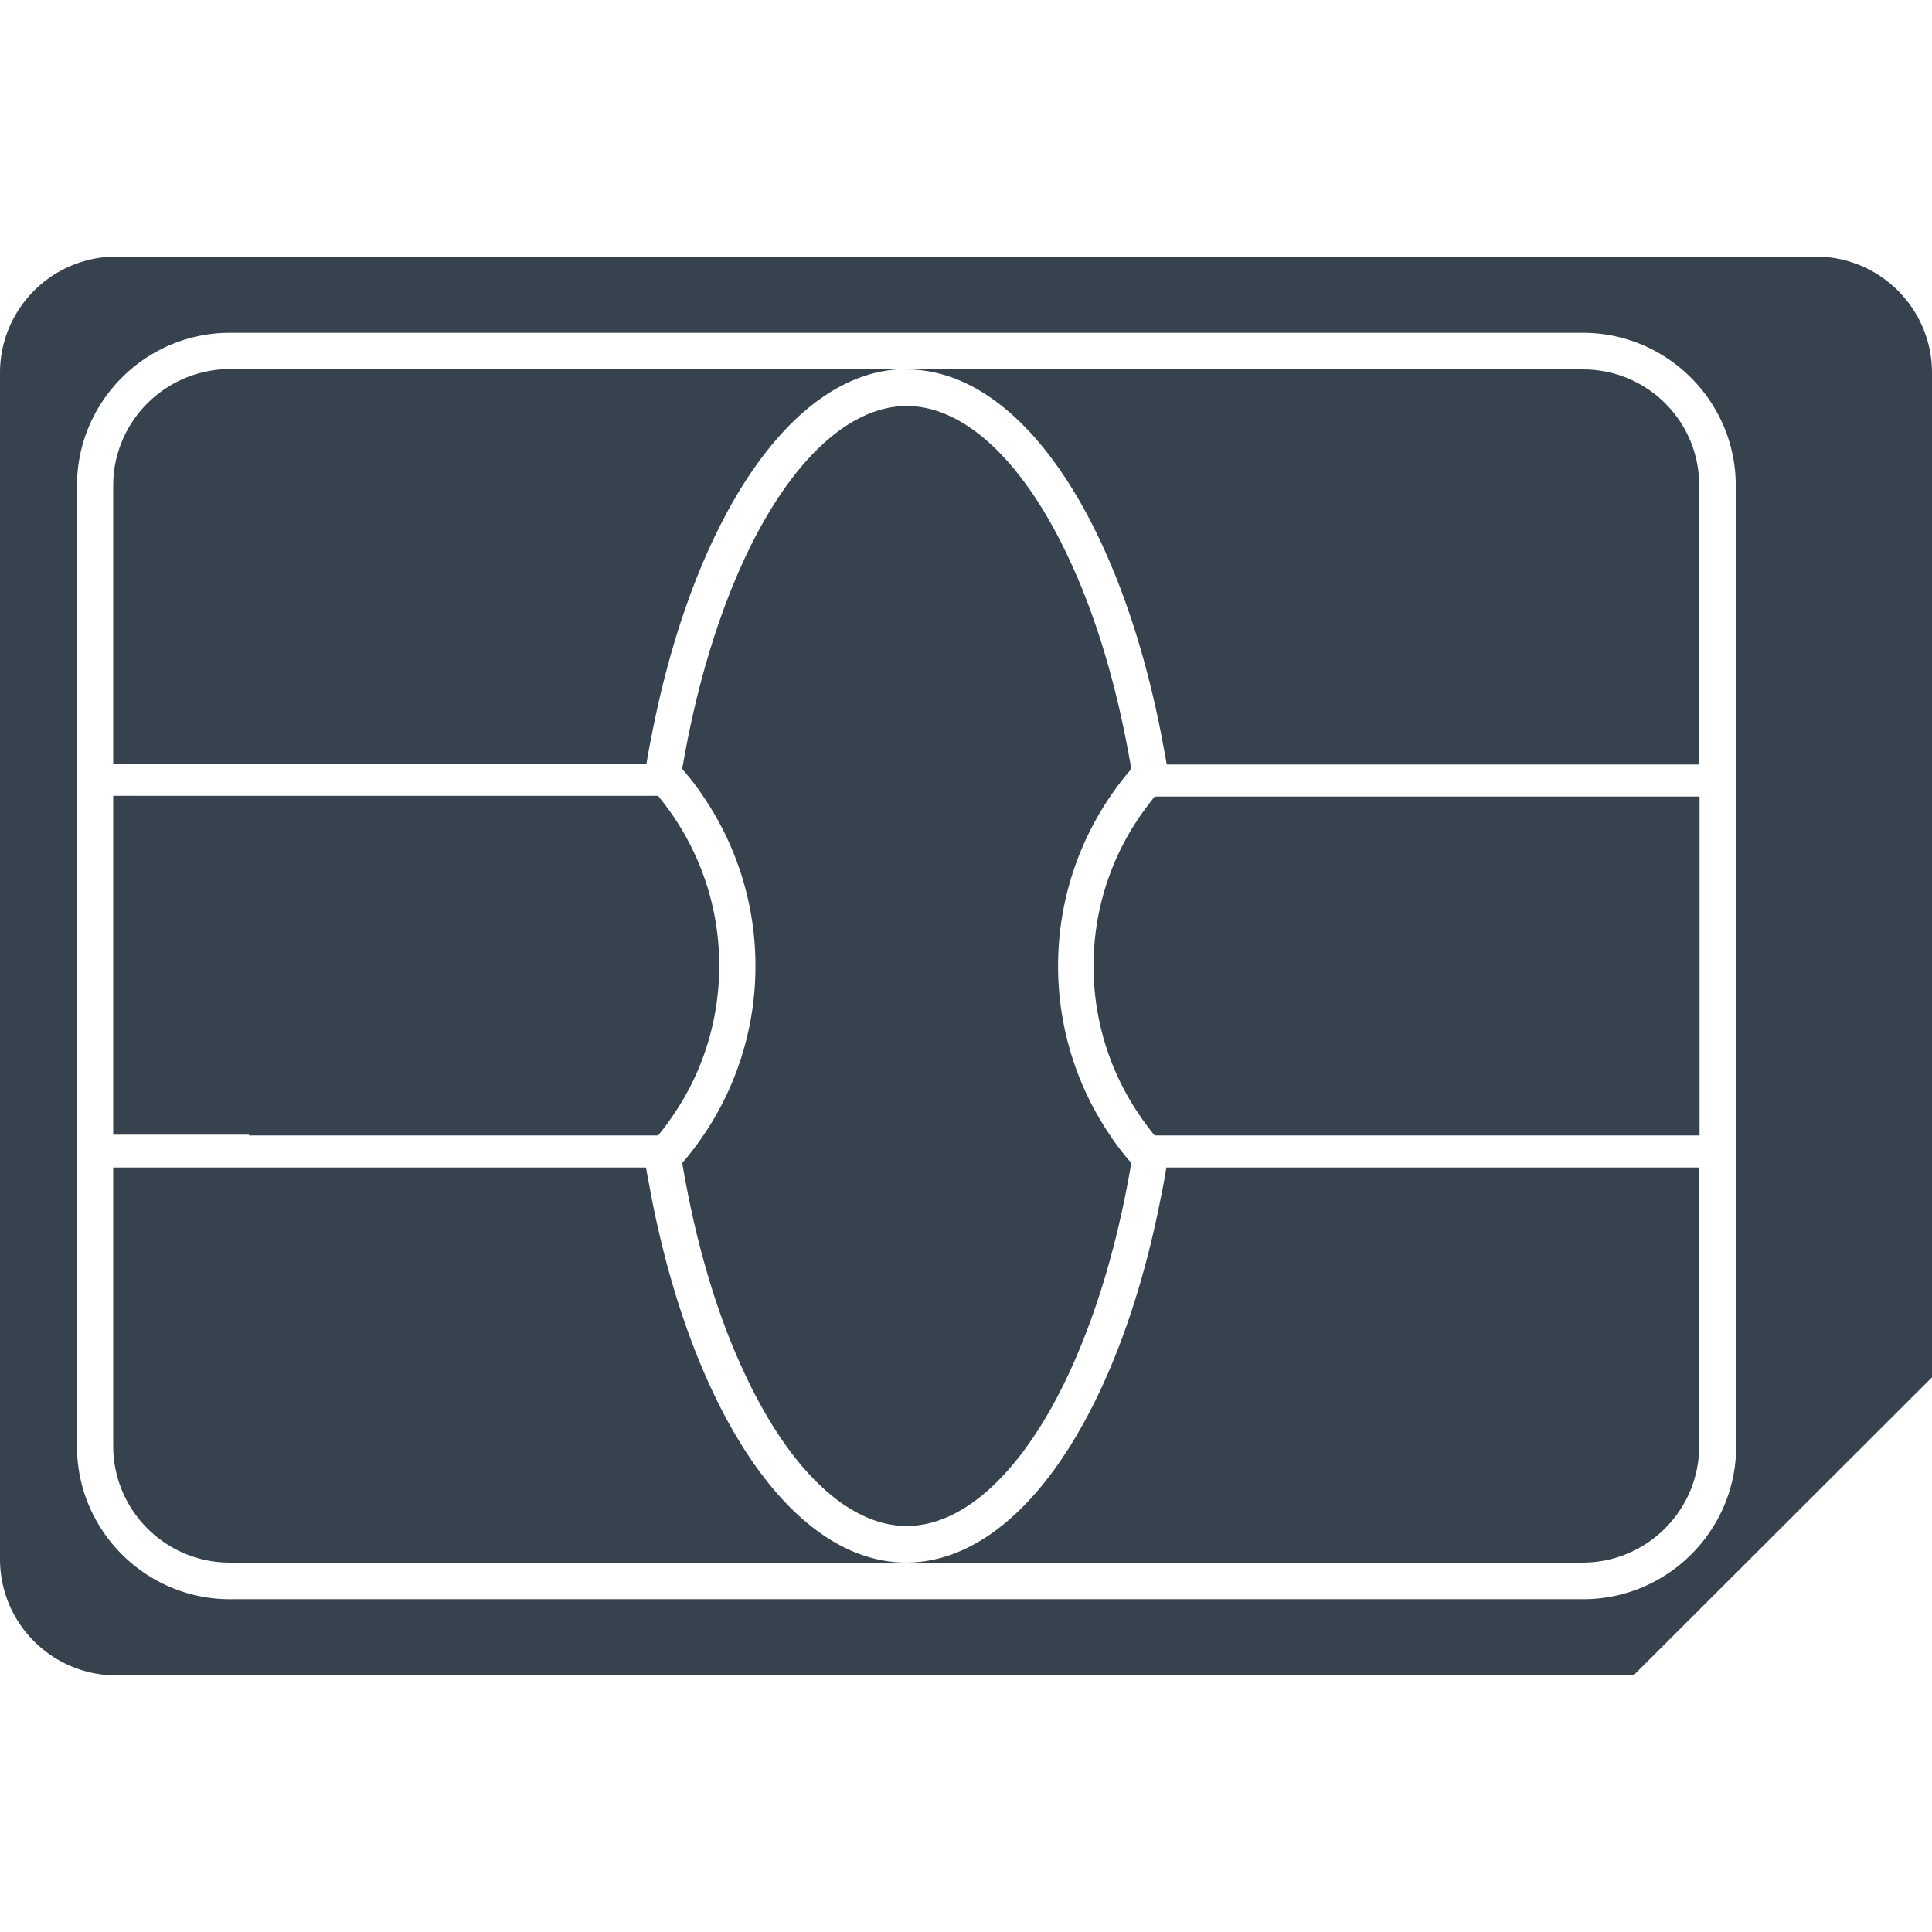 <svg version="1.1" xmlns="http://www.w3.org/2000/svg" x="0" y="0" viewBox="0 0 512 512" xml:space="preserve"><path d="M426.4 211.1h24v89.8H306c-1.6-1.9-3.1-4-4.5-6.1-7.4-11.1-11.7-24.5-11.7-38.8s4.3-27.7 11.7-38.8c1.4-2.1 2.9-4.1 4.5-6.1h120.4zM406 309.4h-96.9c-.4 2.4-.8 4.7-1.3 7.1-11 57.3-37.2 97.6-67.7 97.6h179.3c17 0 30.9-13.8 30.9-30.9v-73.8H406zm-233.5 7.1c-.4-2.3-.9-4.7-1.3-7.1H30v73.8c0 17 13.8 30.9 30.9 30.9h179.3c-30.5 0-56.7-40.3-67.7-97.6zM66 300.9h108.4c1.6-1.9 3.1-4 4.5-6.1 7.4-11.1 11.7-24.5 11.7-38.9s-4.3-27.7-11.7-38.9c-1.4-2.1-2.9-4.1-4.5-6.1H30v89.8h36zm120.4 0c-1.7 2.5-3.6 5-5.6 7.3.1.4.1.8.2 1.2 3.5 20.2 8.9 38.7 16.2 54.3 12 25.9 27.7 40.7 43.1 40.7 15.4 0 31.1-14.8 43.1-40.7 7.2-15.6 12.7-34.1 16.2-54.3.1-.4.2-.8.2-1.2-2-2.3-3.9-4.7-5.6-7.3a79.72 79.72 0 0 1-13.8-44.9c0-16.6 5.1-32.1 13.8-44.9 1.7-2.5 3.6-5 5.6-7.3-.1-.4-.1-.8-.2-1.2-3.5-20.2-8.9-38.7-16.2-54.3-12-25.9-27.7-40.7-43.1-40.7-15.4 0-31.1 14.8-43.1 40.7-7.2 15.6-12.7 34.1-16.2 54.3-.1.4-.2.8-.2 1.2 2 2.3 3.9 4.7 5.6 7.3a79.72 79.72 0 0 1 13.8 44.9c0 16.6-5.1 32.1-13.8 44.9zM30 128.7v73.8h141.3c.4-2.4.8-4.7 1.3-7.1 11-57.3 37.2-97.6 67.7-97.6H60.9c-17.1.1-30.9 13.9-30.9 30.9zm482-29.9V365l-79.1 79h-402C13.8 444 0 430.2 0 413.2V98.8C0 81.8 13.8 68 30.9 68h450.3c17 0 30.8 13.8 30.8 30.8zm-52 29.9c0-22.3-18.2-40.5-40.5-40.5H60.9c-22.3 0-40.5 18.2-40.5 40.5v254.6c0 22.3 18.2 40.5 40.5 40.5h358.7c22.3 0 40.5-18.2 40.5-40.5V128.7zm-40.5-30.8H240.2c30.5 0 56.7 40.3 67.7 97.6.4 2.3.9 4.7 1.3 7.1h141.1v-73.8c.1-17.1-13.7-30.9-30.8-30.9z" fill="#36434f"/></svg>